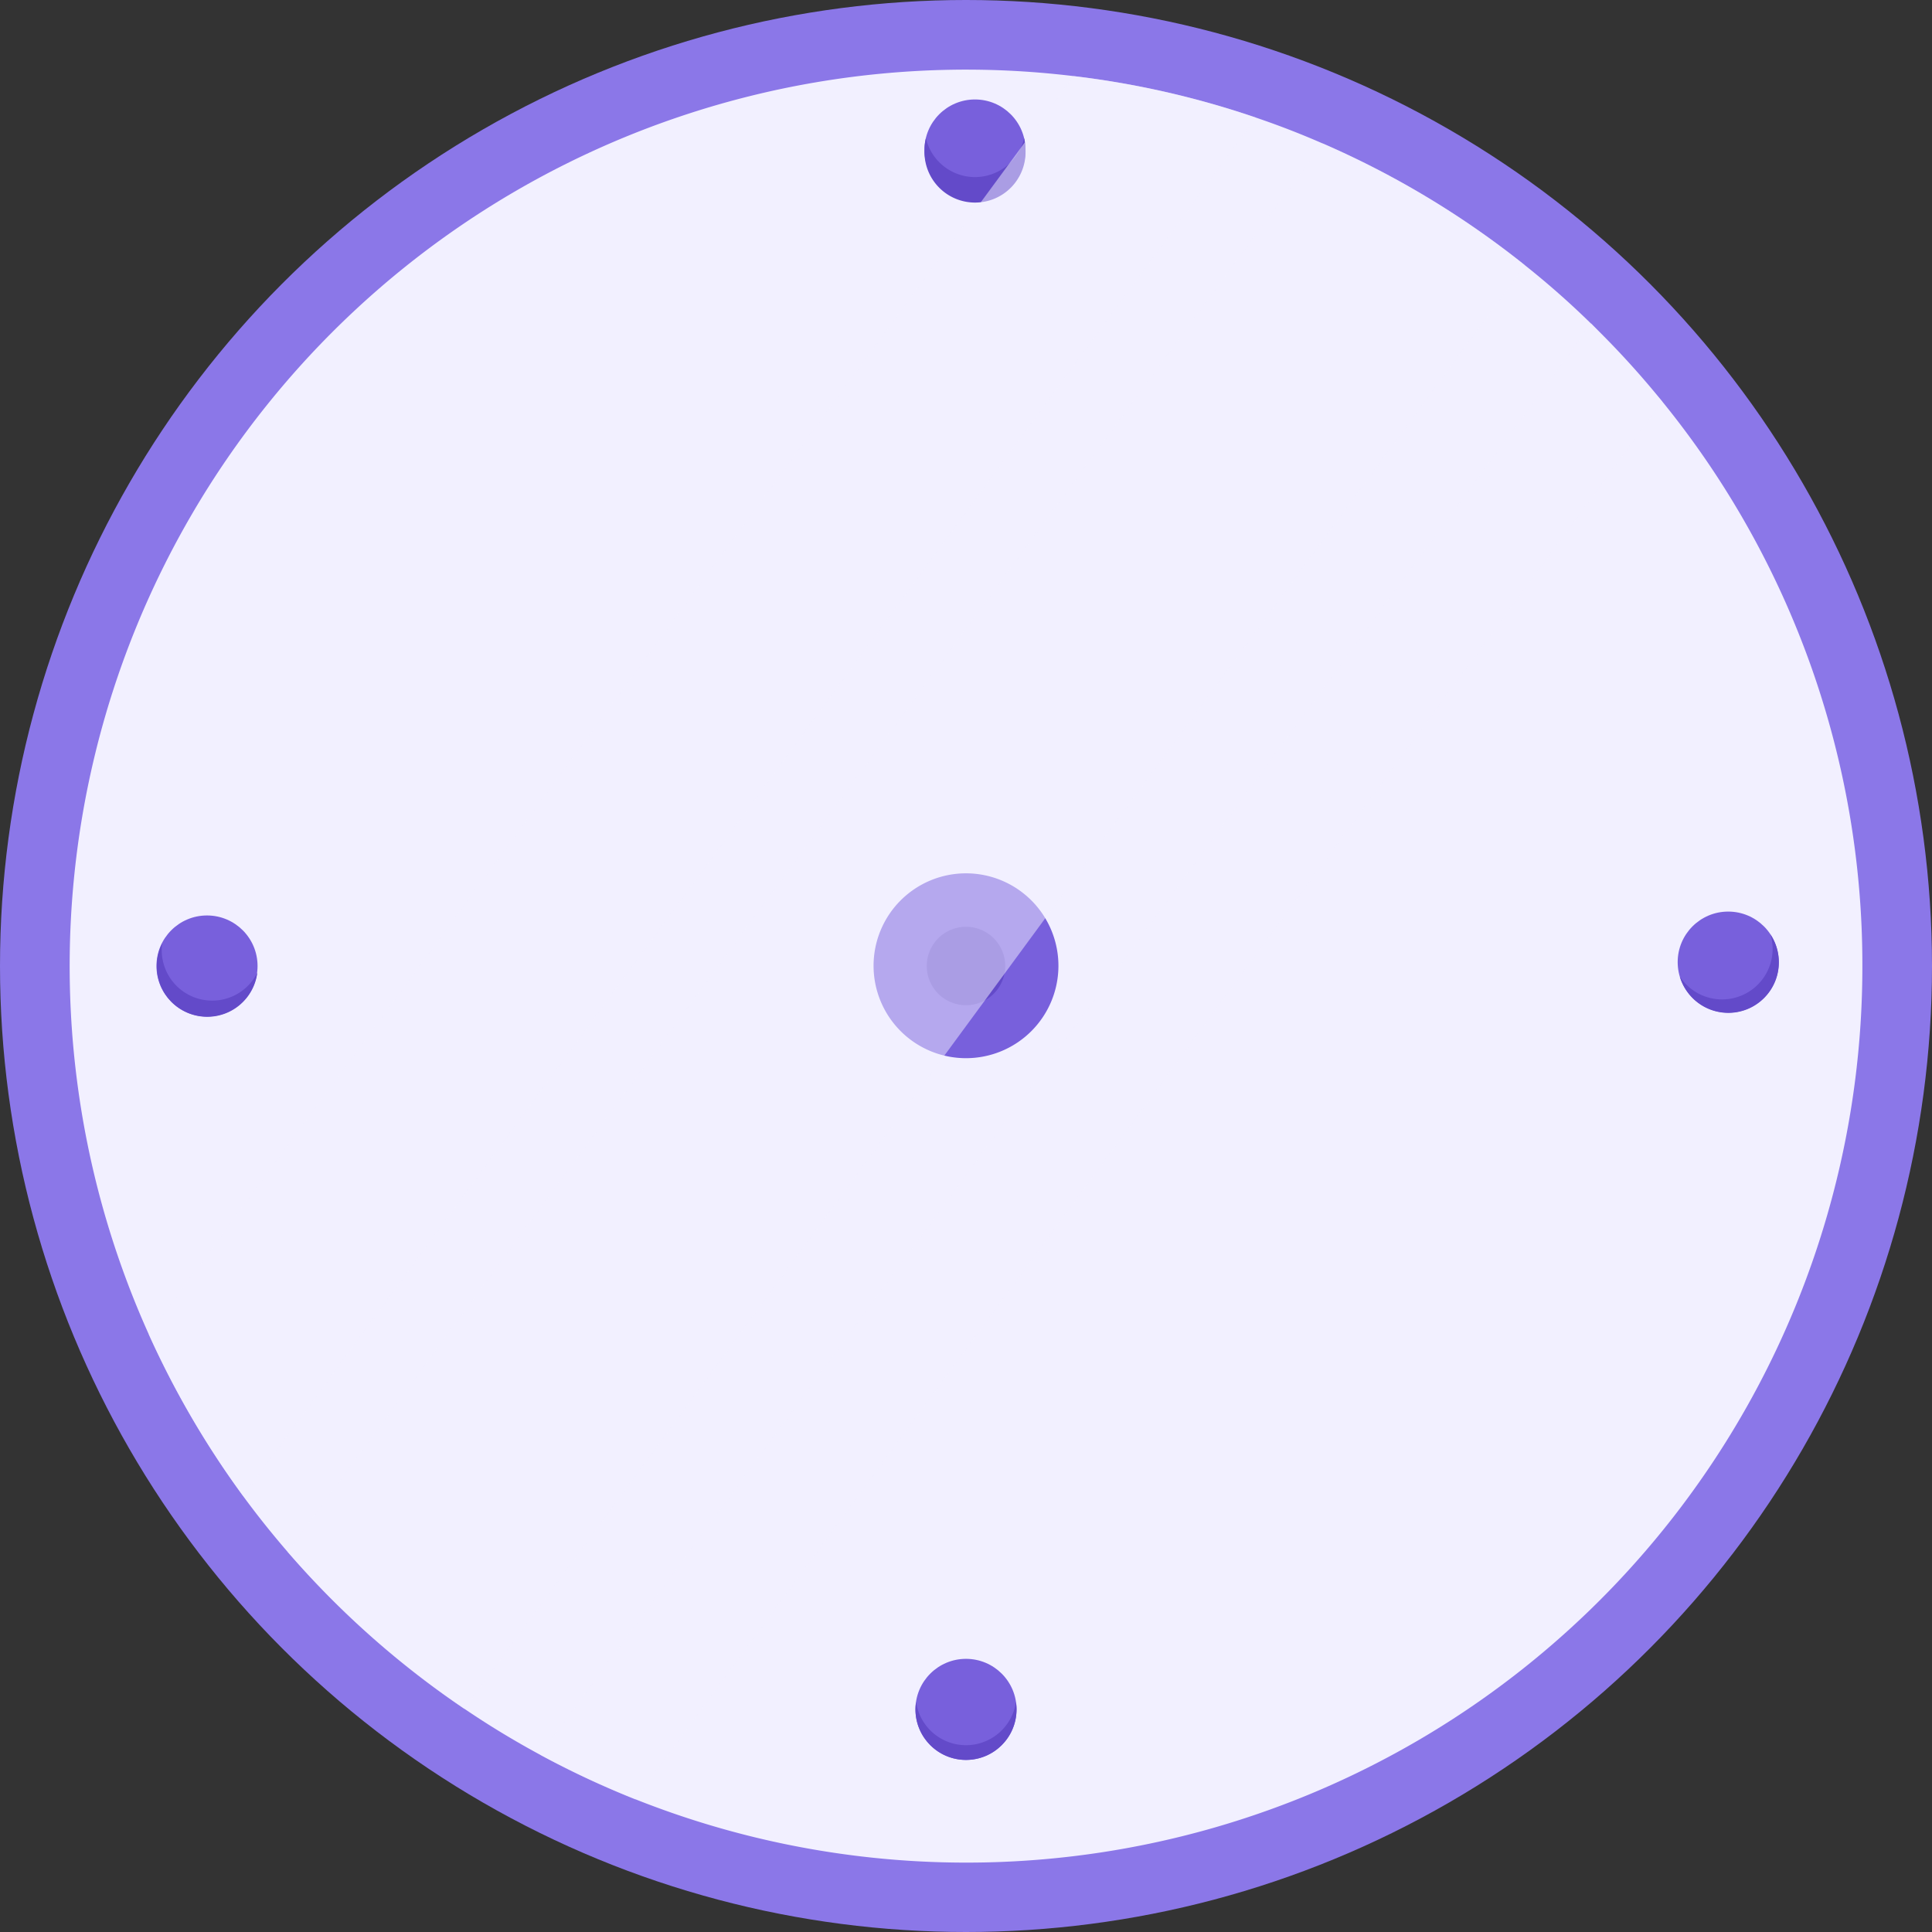 <svg xmlns="http://www.w3.org/2000/svg" viewBox="0 0 238.92 238.92">
  <rect x="0" y="0" width="238.92" height="238.92" fill="#333333" stroke="none"/>
  <defs>
    <style>.cls-1 {
      isolation: isolate;
    }

    .cls-2 {
      fill: #8b77e8;
    }

    .cls-3, .cls-7 {
      fill: #f2f0ff;
    }

    .cls-4 {
      fill: #7860dc;
    }

    .cls-5 {
      fill: #634ac9;
    }

    .cls-6 {
      opacity: 0.5;
    }

    .cls-7 {
      mix-blend-mode: multiply;
    }</style>
  </defs>
  <g class="cls-1">
    <g id="Layer_2" data-name="Layer 2">
      <g id="Layer_1-2" data-name="Layer 1">
        <circle class="cls-2" cx="119.46" cy="119.46" r="119.46"/>
        <path class="cls-3"
              d="M230.31,119.46A110.81,110.81,0,0,1,66.79,217q-4.85-2.62-9.37-5.69A111.13,111.13,0,0,1,35.56,191.9q-2.88-3.33-5.49-6.88A110.86,110.86,0,0,1,132.76,9.41a109.55,109.55,0,0,1,22.57,5.14q4.18,1.42,8.21,3.18a110.52,110.52,0,0,1,25.05,15.08,105,105,0,0,1,8.22,7.26,109,109,0,0,1,8.76,9.59A110.36,110.36,0,0,1,230.31,119.46Z"/>
        <path class="cls-4" d="M130.89,119.46A11.43,11.43,0,1,1,119.46,108,11.43,11.43,0,0,1,130.89,119.46Z"/>
        <circle class="cls-4" cx="120.57" cy="18.55" r="6.25"/>
        <path class="cls-5"
              d="M120.57,21.9a6.25,6.25,0,0,1-6.07-4.8,6.32,6.32,0,0,0-.17,1.45,6.25,6.25,0,1,0,12.49,0,6.32,6.32,0,0,0-.17-1.45A6.26,6.26,0,0,1,120.57,21.9Z"/>
        <circle class="cls-4" cx="119.46" cy="211.39" r="6.25"/>
        <path class="cls-5"
              d="M119.46,215.82a6.24,6.24,0,0,1-6.17-5.34,5.5,5.5,0,0,0-.08.91,6.25,6.25,0,0,0,12.5,0,6.84,6.84,0,0,0-.07-.91A6.26,6.26,0,0,1,119.46,215.82Z"/>
        <circle class="cls-4" cx="25.6" cy="119.46" r="6.25"/>
        <path class="cls-5"
              d="M26.2,123.74A6.24,6.24,0,0,1,20,117.49a5.69,5.69,0,0,1,.06-.83,6.15,6.15,0,0,0-.67,2.8,6.24,6.24,0,0,0,12.43.83A6.23,6.23,0,0,1,26.2,123.74Z"/>
        <circle class="cls-4" cx="213.72" cy="118.98" r="6.25"/>
        <path class="cls-5"
              d="M218.94,115.55a6.32,6.32,0,0,1,.27,1.8,6.25,6.25,0,0,1-11.47,3.43,6.25,6.25,0,1,0,11.2-5.23Z"/>
        <path class="cls-5" d="M124.31,119.46a4.85,4.85,0,1,1-4.85-4.85A4.85,4.85,0,0,1,124.31,119.46Z"/>
        <g class="cls-6">
          <path class="cls-7"
                d="M188.59,32.81,57.42,211.33A111.13,111.13,0,0,1,35.56,191.9l128-174.17A110.52,110.52,0,0,1,188.59,32.81Z"/>
          <path class="cls-7" d="M205.57,49.66l-127,172.86A110.69,110.69,0,0,1,66.79,217l130-177Z"/>
          <path class="cls-7"
                d="M155.33,14.55,30.07,185a110.8,110.8,0,0,1-11.68-20L132.76,9.41A109.55,109.55,0,0,1,155.33,14.55Z"/>
        </g>
      </g>
    </g>
  </g>
</svg>
